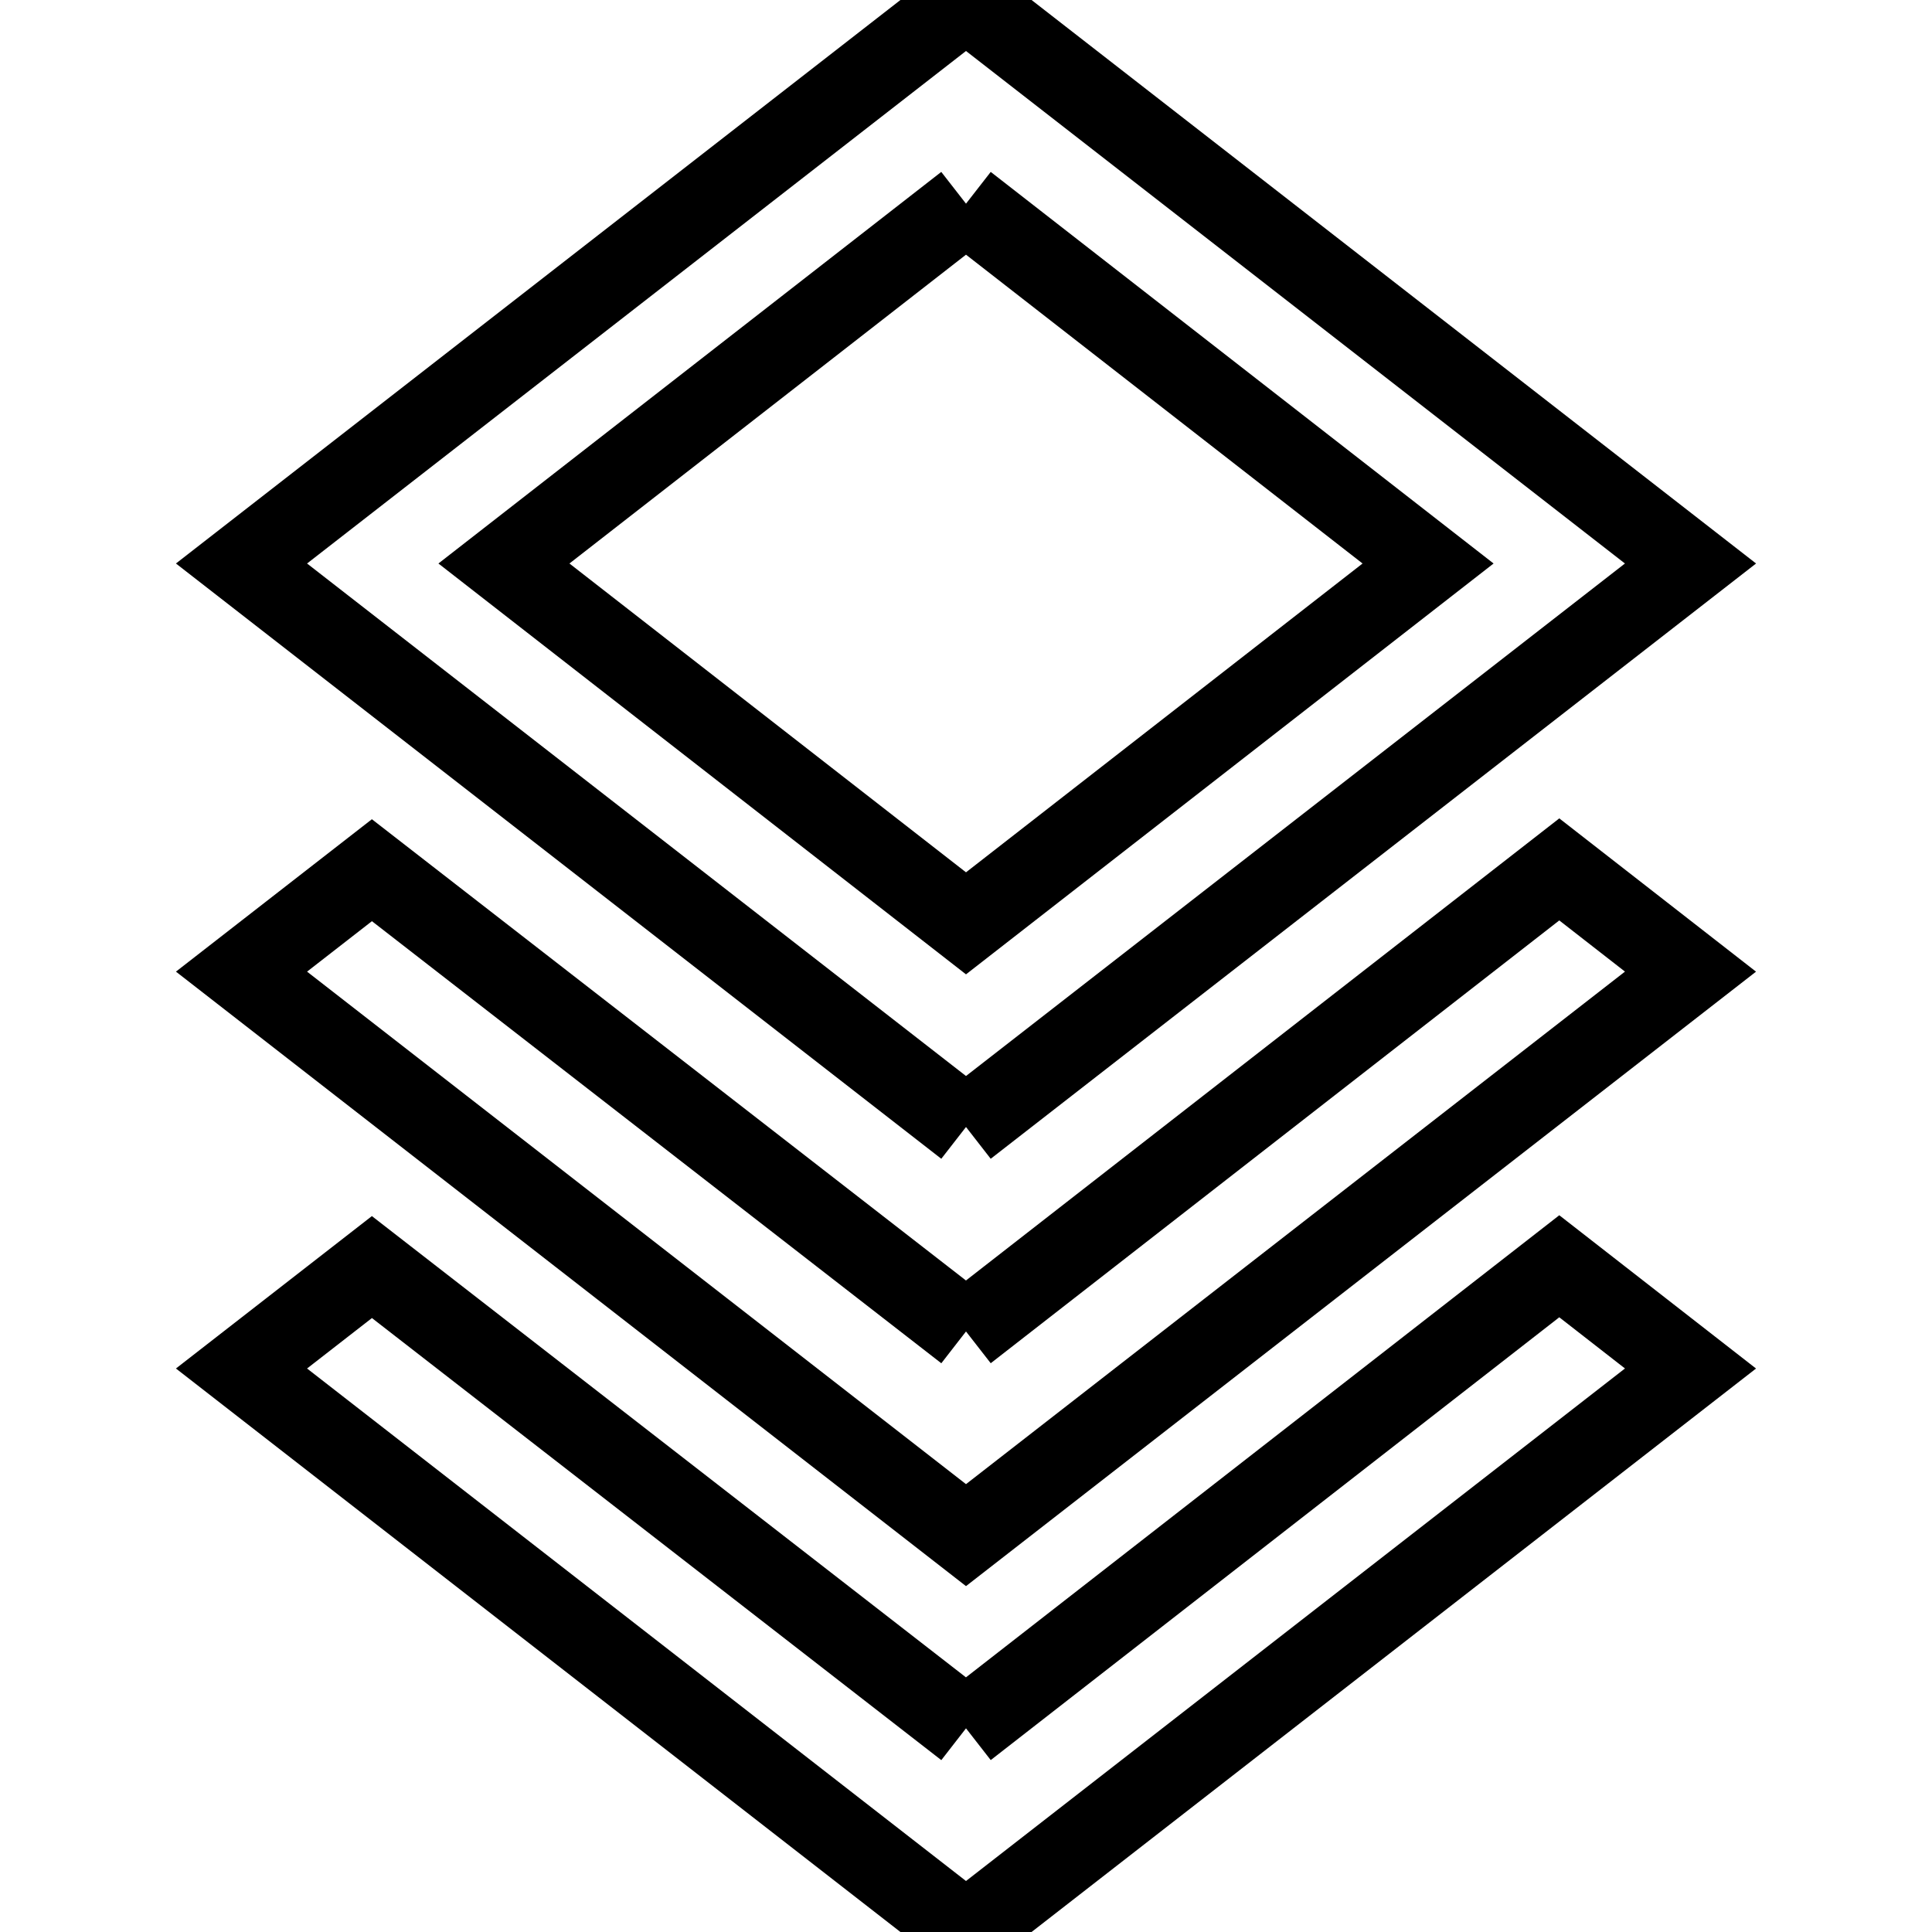 <svg fill="none" stroke="currentColor" xmlns="http://www.w3.org/2000/svg" id="mdi-layers-triple-outline" viewBox="0 0 24 24"><path d="M12 16.54L19.37 10.8L21 12.07L12 19.07L3 12.07L4.62 10.81L12 16.54M12 14L3 7L12 0L21 7L12 14M12 2.53L6.26 7L12 11.47L17.74 7L12 2.53M12 21.47L19.37 15.73L21 17L12 24L3 17L4.62 15.74L12 21.47" /></svg>